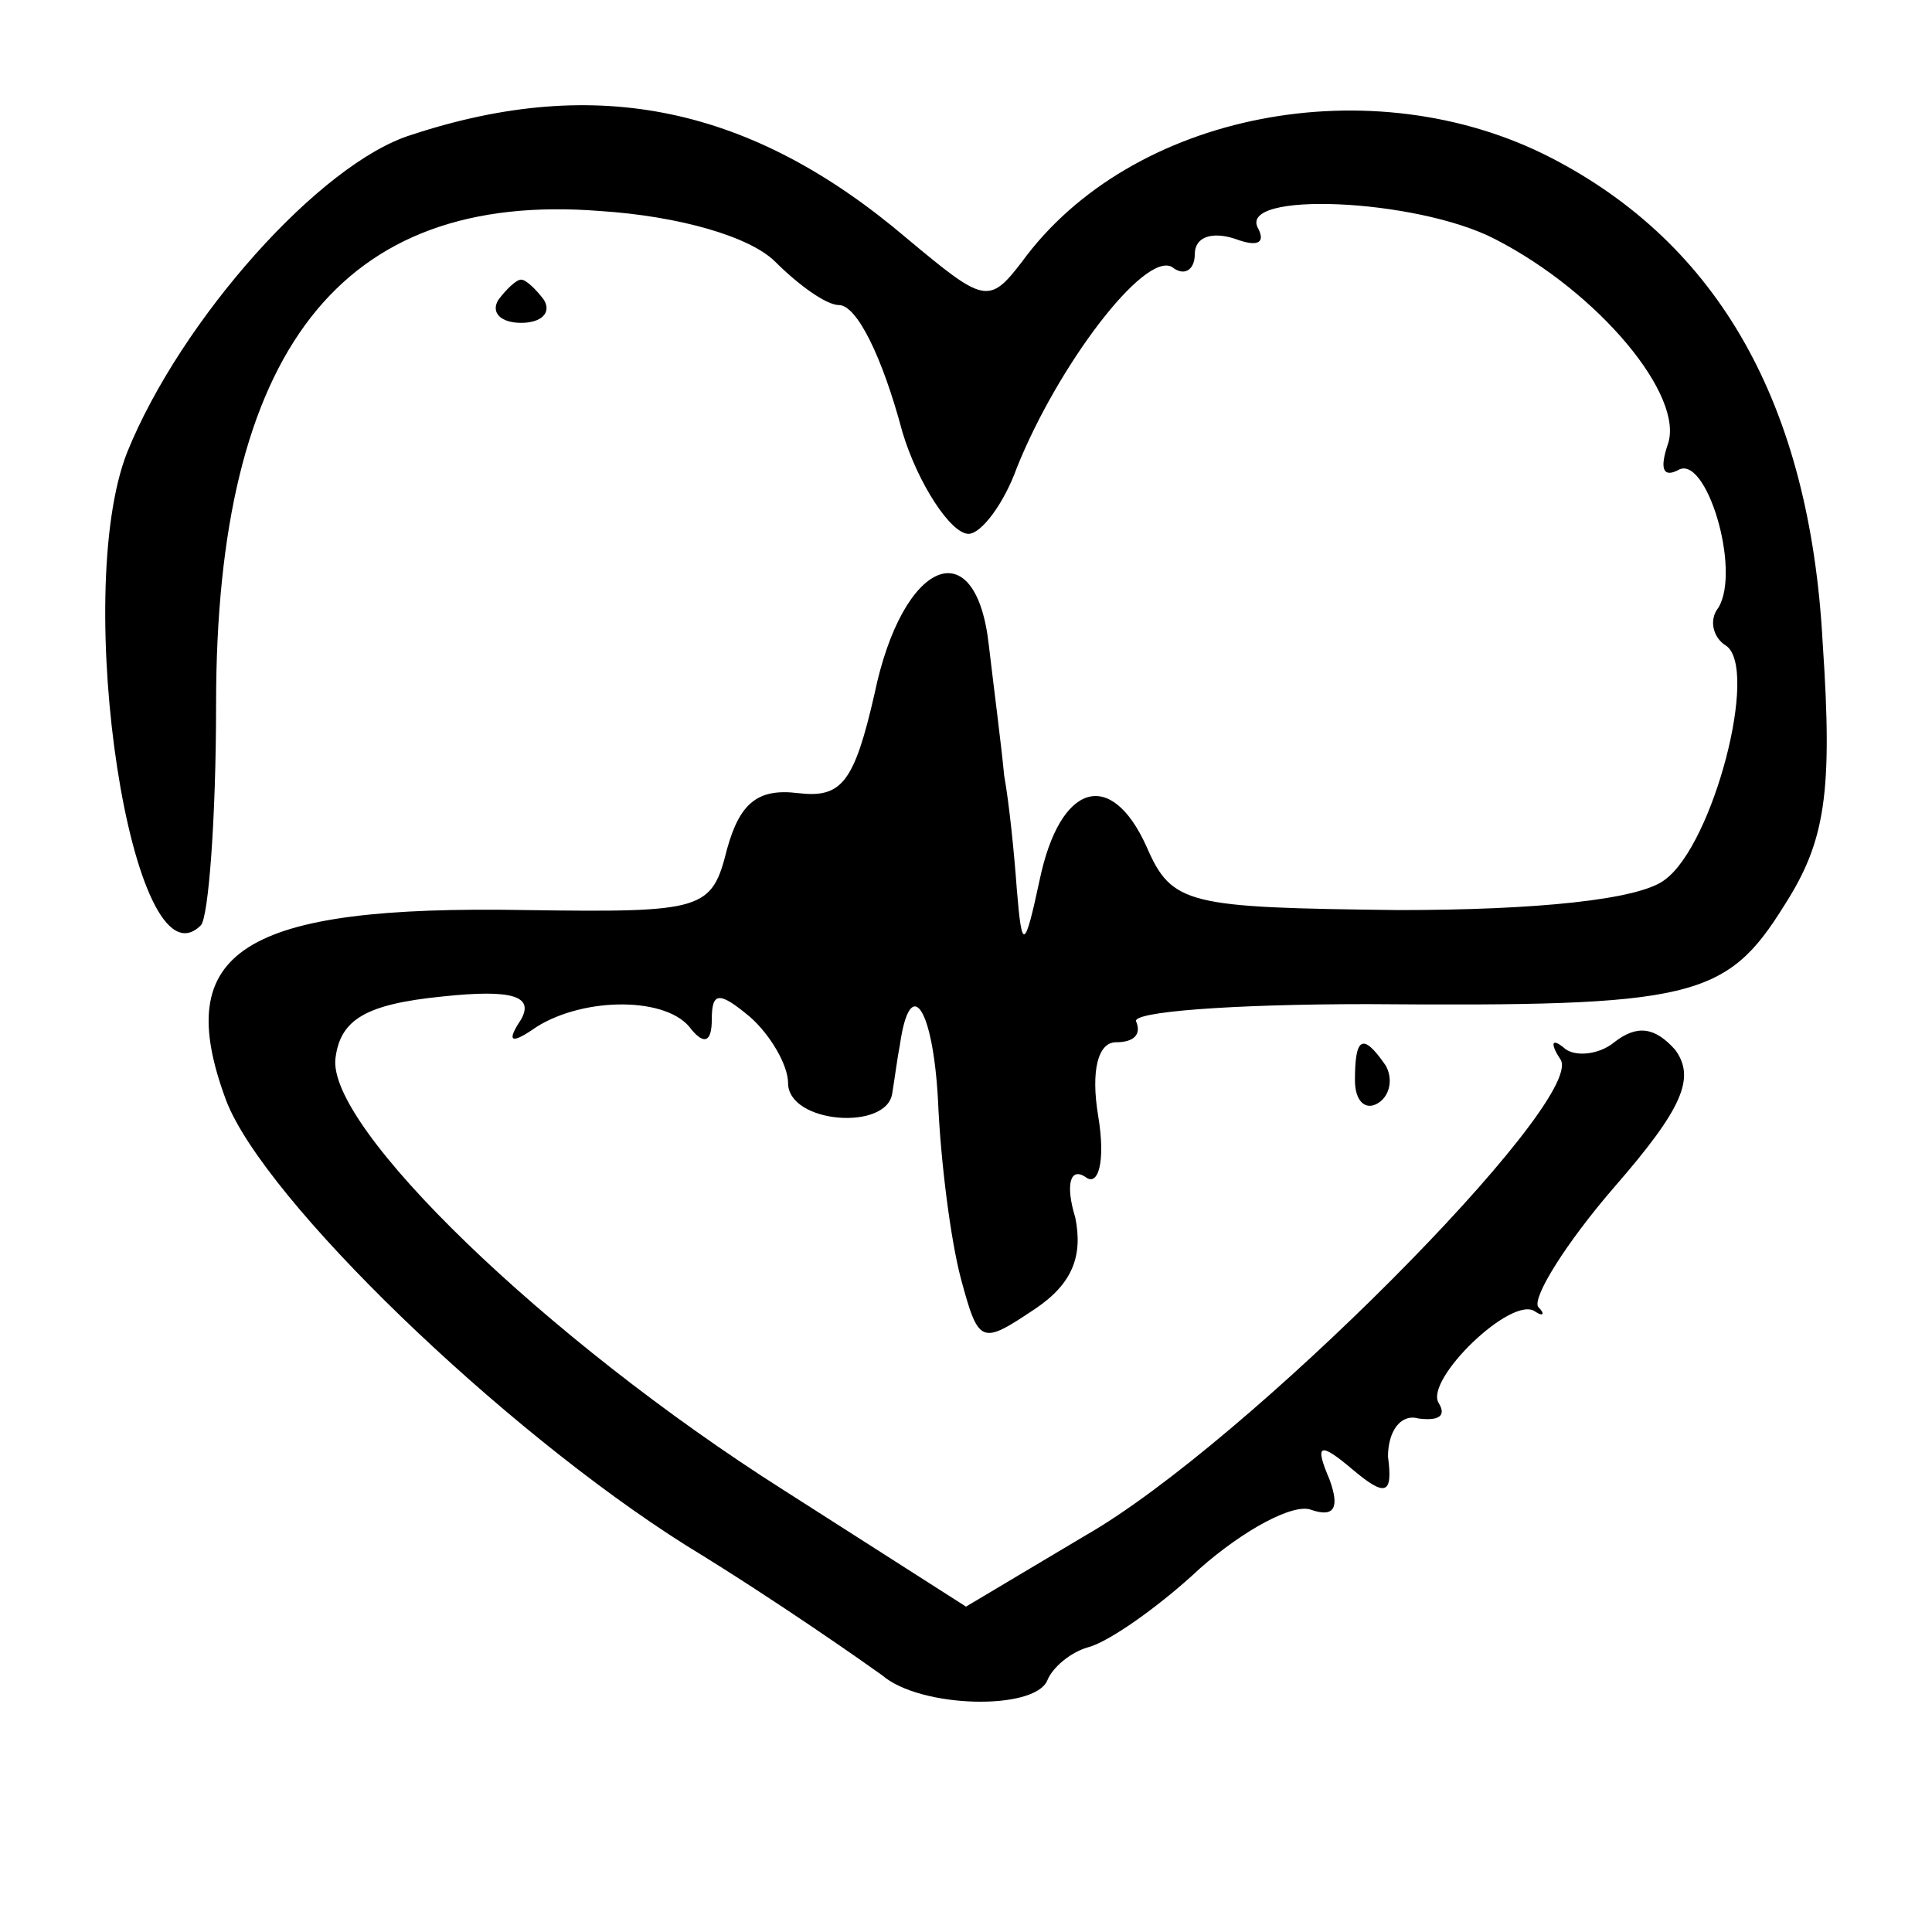 <?xml version="1.0" standalone="no"?>
<!DOCTYPE svg PUBLIC "-//W3C//DTD SVG 20010904//EN"
 "http://www.w3.org/TR/2001/REC-SVG-20010904/DTD/svg10.dtd">
<svg version="1.0" xmlns="http://www.w3.org/2000/svg"
 width="76pt" height="76pt" viewBox="0 0 76 76"
 preserveAspectRatio="xMidYMid meet">
<g transform="translate(0,76) scale(0.1,-0.1)"
fill="#000000" stroke="none">
<path d="M162 707 c-36 -11 -91 -73 -112 -125 -22 -56 2 -213 29 -186 3 3 6
42 6 87 0 139 49 202 151 194 31 -2 59 -10 69 -20 9 -9 20 -17 25 -17 7 0 17
-20 25 -50 6 -20 19 -40 26 -40 5 0 14 12 19 26 16 40 50 85 61 79 5 -4 9 -1
9 5 0 7 7 9 16 6 8 -3 12 -2 9 4 -9 15 62 12 93 -4 41 -21 75 -62 68 -81 -3
-9 -2 -13 4 -10 11 7 25 -39 16 -54 -4 -5 -2 -12 3 -15 13 -9 -5 -78 -24 -92
-10 -8 -51 -12 -105 -12 -83 1 -89 2 -99 25 -14 31 -34 25 -42 -13 -6 -28 -7
-28 -9 -4 -1 14 -3 34 -5 45 -1 11 -4 34 -6 51 -5 46 -34 34 -45 -19 -8 -35
-13 -41 -30 -39 -16 2 -23 -4 -28 -22 -6 -24 -9 -25 -79 -24 -112 2 -140 -16
-118 -75 15 -39 108 -129 181 -175 36 -22 70 -46 77 -51 15 -13 60 -14 65 -2
2 5 9 11 16 13 8 2 28 16 44 31 17 15 37 26 44 23 9 -3 11 1 7 12 -6 14 -4 15
9 4 13 -11 16 -10 14 5 0 10 5 17 12 15 8 -1 11 1 8 6 -6 9 29 43 38 36 3 -2
4 -1 1 2 -2 4 11 25 30 47 27 31 32 43 24 54 -8 9 -15 10 -24 3 -6 -5 -16 -6
-20 -2 -5 4 -5 1 -1 -5 9 -17 -124 -151 -187 -187 l-47 -28 -72 46 c-93 59
-180 143 -176 170 2 15 12 21 42 24 28 3 36 0 31 -9 -6 -9 -4 -10 6 -3 19 12
52 12 61 -1 5 -6 8 -5 8 4 0 11 3 11 15 1 8 -7 15 -19 15 -26 0 -16 39 -19 41
-4 1 6 2 14 3 19 4 28 13 15 15 -22 1 -24 5 -55 9 -70 7 -26 8 -26 29 -12 15
10 19 21 16 36 -4 13 -2 20 4 16 5 -4 8 6 5 24 -3 18 0 29 7 29 7 0 10 3 8 8
-3 4 38 7 91 7 128 -1 141 2 164 39 16 25 19 44 15 103 -5 94 -41 157 -107
191 -70 36 -165 18 -208 -41 -13 -17 -15 -16 -45 9 -61 52 -122 65 -195 41z"/>
<path d="M196 642 c-3 -5 1 -9 9 -9 8 0 12 4 9 9 -3 4 -7 8 -9 8 -2 0 -6 -4
-9 -8z"/>
<path d="M533 335 c0 -8 4 -12 9 -9 5 3 6 10 3 15 -9 13 -12 11 -12 -6z"/>
</g>
</svg>
